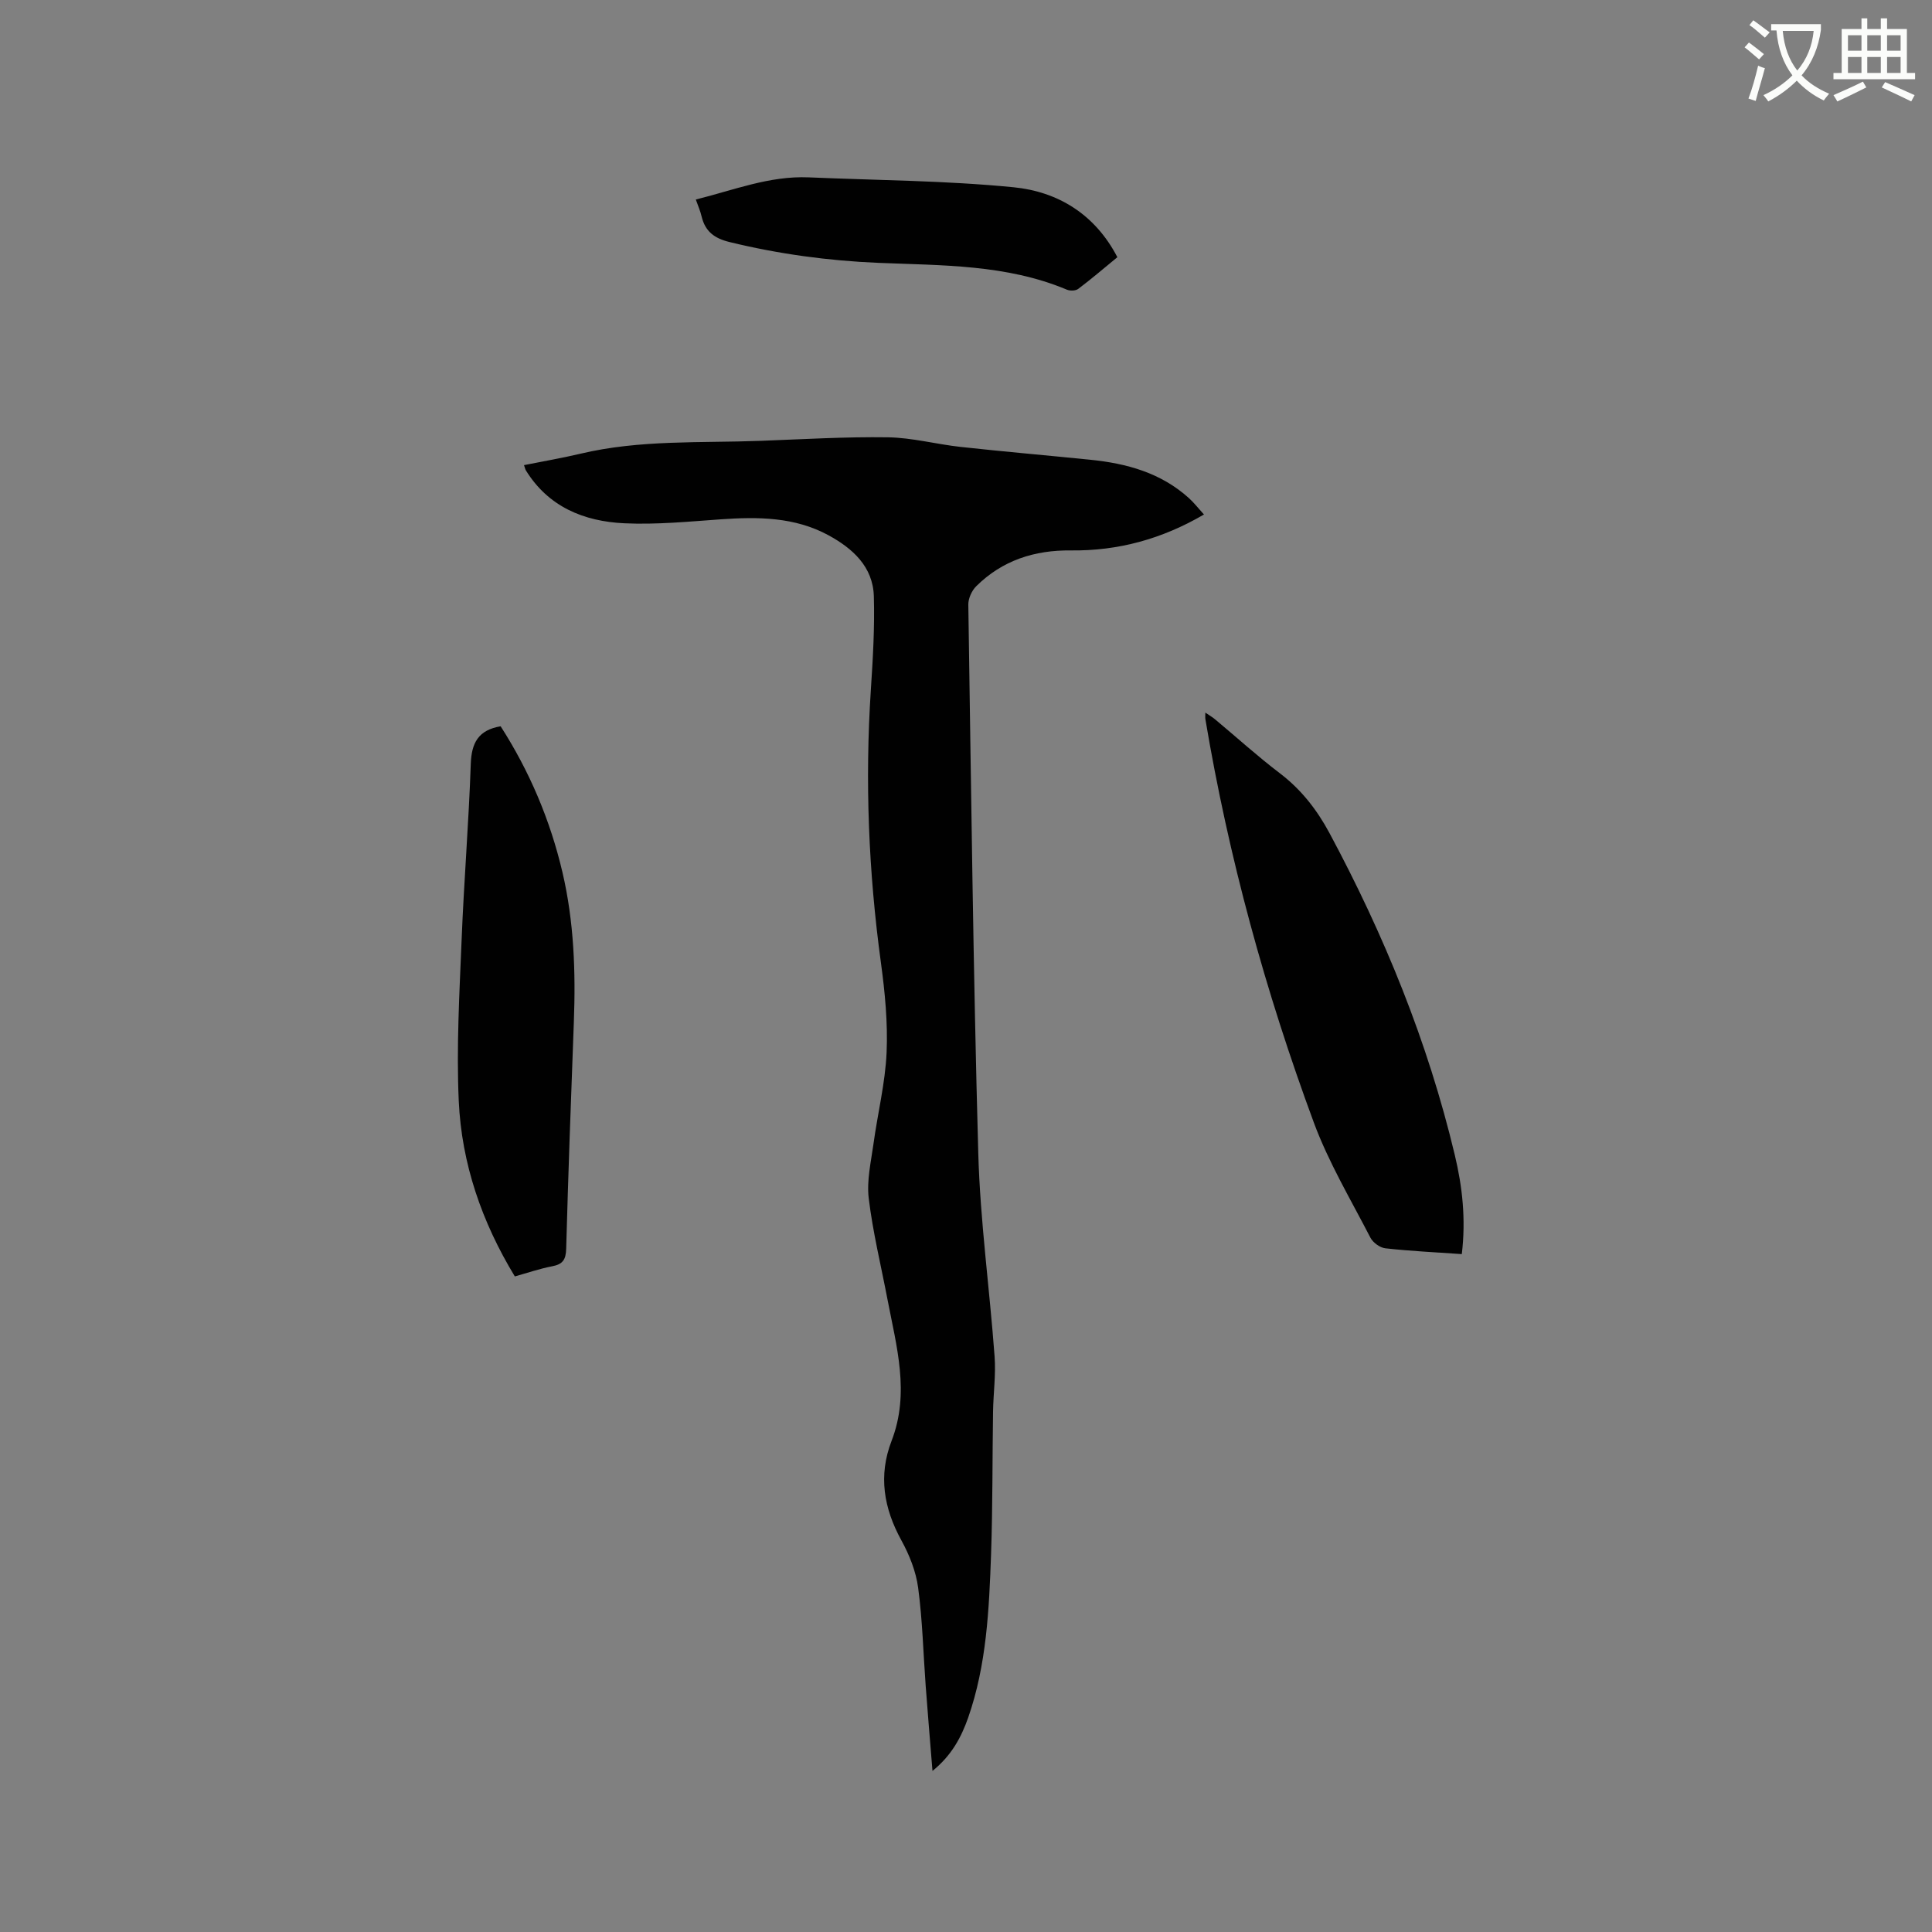 <svg enable-background="new 0 0 400 400" viewBox="0 0 400 400" xmlns="http://www.w3.org/2000/svg"><rect x="0" y="0" width="400" height="400" fill="#808080" stroke="none"/><path d="m362.1 8.8c1.1.8 2.1 1.6 3.1 2.4l-1 1.1c-1.3-1.1-2.3-2-3-2.5zm1.9 4.8c.5.2.9.4 1.4.5-.6 2.3-1.3 4.5-1.9 6.8l-1.5-.5c.8-2.1 1.4-4.3 2-6.8zm-1-9.4c1.3.9 2.4 1.8 3.4 2.5l-1 1.1c-1.4-1.2-2.4-2.1-3.2-2.6zm3.7 2.2v-1.4h10.3v1.2c-.5 3.6-1.8 6.8-4 9.4 1.5 1.6 3.4 2.8 5.7 3.8-.3.4-.7.8-1.1 1.4-2.3-1.1-4.1-2.5-5.6-4.1-1.6 1.6-3.6 3.1-5.9 4.3-.3-.5-.7-.9-1-1.3 2.4-1.1 4.4-2.5 6-4.1-1.9-2.5-3-5.6-3.3-9.3h-1.1zm8.8 0h-6.4c.3 3.3 1.3 6 3 8.2 2-2.3 3.1-5.1 3.4-8.2z" fill="#fbfcfa"/><path d="m385.3 3.8h1.3v2.2h2.8v-2.2h1.3v2.2h4.1v9.1h1.7v1.3h-16.9v-1.3h1.7v-9.1h4.1v-2.2zm.4 13.1.7 1.2c-1.8.9-3.8 1.9-6 2.9-.2-.4-.5-.8-.8-1.3 2.3-1 4.3-1.9 6.1-2.8zm-3.1-6.4h2.8v-3.2h-2.8zm0 4.6h2.8v-3.3h-2.8zm4-4.6h2.8v-3.2h-2.8zm0 4.6h2.8v-3.3h-2.8zm3.7 1.9c2.1.9 4.1 1.8 6.1 2.7l-.7 1.3c-2.2-1.1-4.2-2-6.1-2.9zm3.2-9.7h-2.8v3.2h2.8zm-2.8 7.8h2.8v-3.3h-2.8z" fill="#fbfcfa"/><g fill="#010101"><path d="m193.06 366.65c-.51-6.33-.99-11.99-1.41-17.65-.5-6.77-.66-13.57-1.56-20.29-.45-3.36-1.81-6.78-3.46-9.78-3.67-6.67-4.81-13.43-2.04-20.61 3.83-9.91 1.01-19.59-.85-29.31-1.33-6.97-3.03-13.89-3.88-20.92-.44-3.68.47-7.55.99-11.3.86-6.3 2.43-12.55 2.71-18.86.27-6.19-.34-12.49-1.18-18.65-2.56-18.76-3.32-37.55-2.08-56.45.42-6.45.81-12.93.62-19.38-.18-6.14-4.4-9.91-9.39-12.63-6.98-3.8-14.59-3.84-22.3-3.3-6.65.47-13.34 1.13-19.97.82-8.34-.39-15.72-3.38-20.4-10.98-.11-.18-.14-.4-.37-1.06 3.93-.79 7.83-1.45 11.67-2.36 12.3-2.93 24.85-2.2 37.32-2.67 8.79-.33 17.58-.86 26.37-.73 5.02.08 10.02 1.44 15.05 1.99 8.95.98 17.92 1.75 26.87 2.66 7.51.76 14.58 2.7 20.36 7.92 1.07.96 1.96 2.12 3.14 3.41-8.74 5.1-17.79 7.55-27.53 7.44-7.53-.09-14.23 2.05-19.64 7.43-.91.91-1.64 2.52-1.62 3.79.58 37.84 1.01 75.7 2.06 113.53.39 14.06 2.35 28.08 3.38 42.14.28 3.77-.26 7.61-.32 11.41-.15 9.84-.07 19.69-.41 29.52-.41 11.44-.92 22.9-4.75 33.87-1.43 4.05-3.43 7.81-7.38 11z"/><path d="m302.65 259.65c-5.49-.38-10.67-.63-15.81-1.2-1.13-.12-2.58-1.18-3.11-2.2-4.06-7.88-8.66-15.58-11.72-23.85-10.03-27.13-17.66-54.96-22.45-83.52-.05-.31-.01-.63-.01-1.34.81.55 1.46.92 2.03 1.4 4.47 3.73 8.8 7.66 13.43 11.18 4.41 3.36 7.66 7.55 10.24 12.35 11.35 21.15 20.36 43.23 25.94 66.62 1.58 6.59 2.33 13.31 1.46 20.56z"/><path d="m103.65 150.37c5.93 9.23 10.26 19.37 12.81 30.27 2.38 10.19 2.74 20.53 2.35 30.93-.59 15.66-1.16 31.33-1.59 47-.06 2.23-.72 3.19-2.9 3.6-2.57.49-5.07 1.36-7.73 2.1-6.85-11.28-11.02-23.38-11.61-36.33-.5-11.07.14-22.21.59-33.3.48-12.17 1.48-24.32 1.9-36.49.15-4.31 1.54-7 6.18-7.78z"/><path d="m144.06 41.31c7.82-1.94 15.24-4.93 23.34-4.59 14.16.61 28.37.66 42.45 2.05 9.09.9 16.82 5.5 21.49 14.48-2.71 2.22-5.34 4.48-8.1 6.56-.54.41-1.69.44-2.36.16-12.54-5.26-25.87-5-39.05-5.55-10.41-.44-20.63-1.83-30.76-4.3-3.17-.77-5.04-2.18-5.8-5.26-.26-1.14-.73-2.21-1.21-3.55z"/></g></svg>